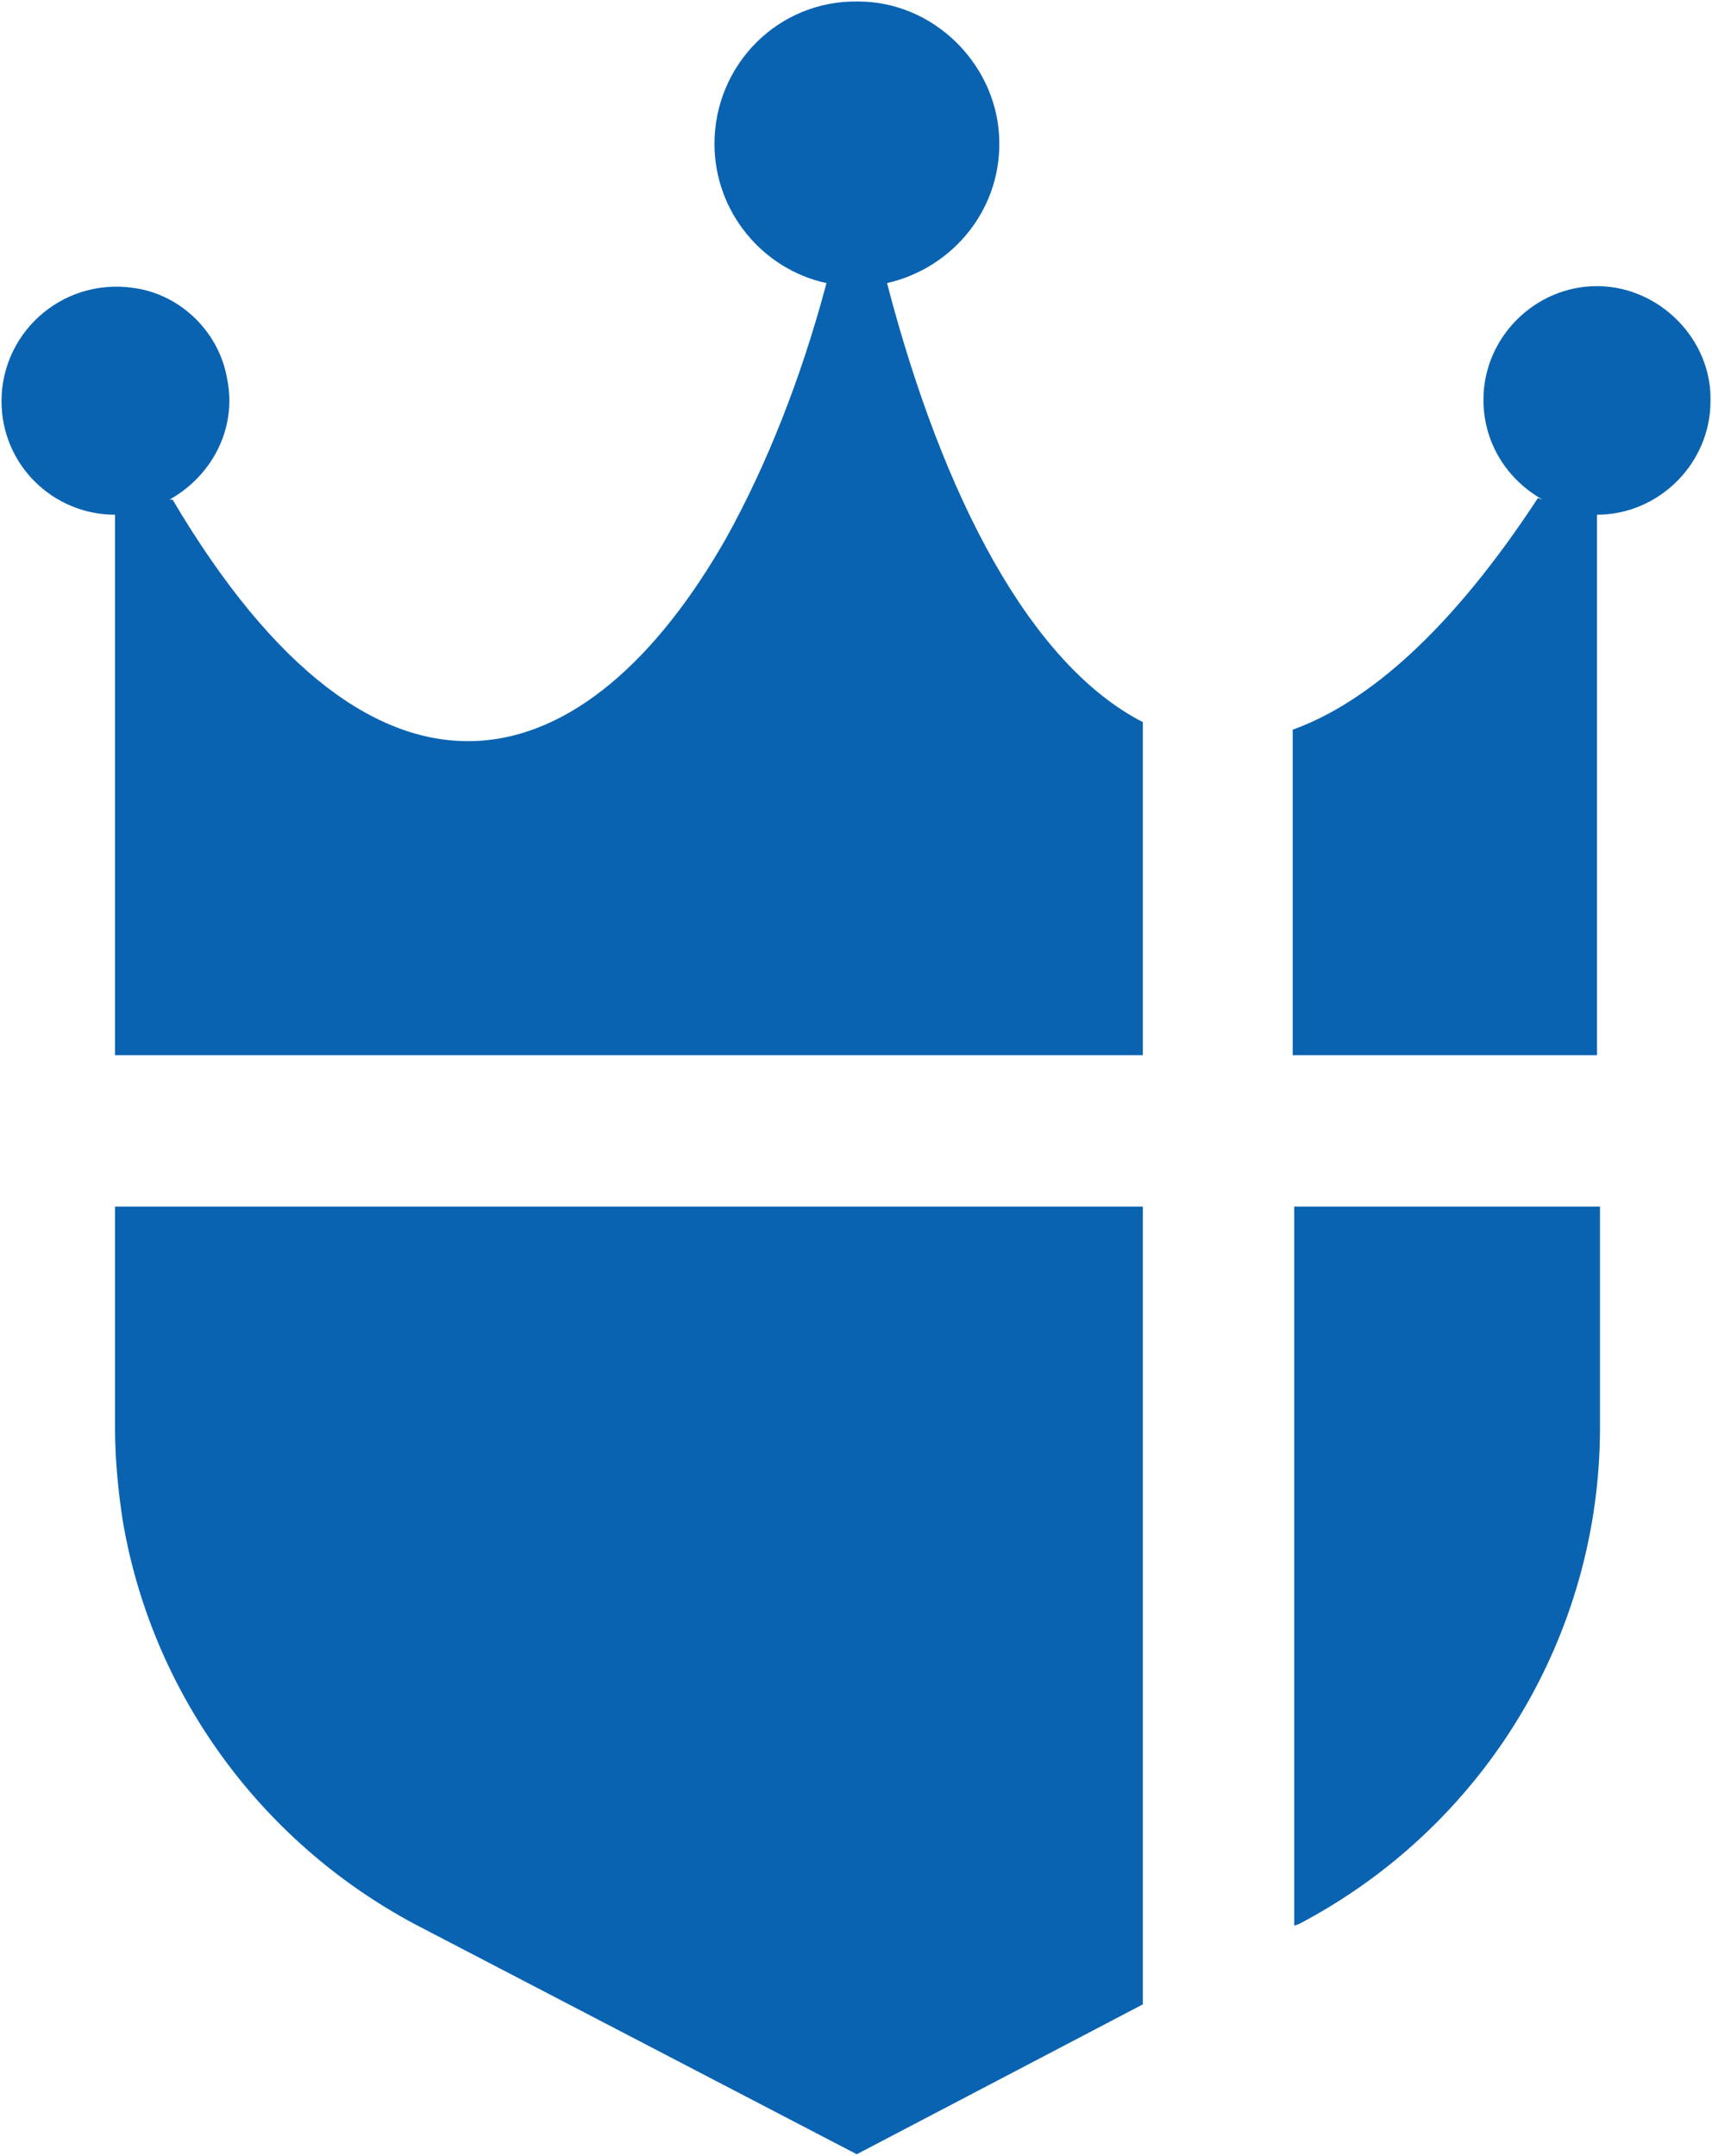 <?xml version="1.0" encoding="utf-8"?>
<!-- Generator: Adobe Illustrator 25.0.1, SVG Export Plug-In . SVG Version: 6.00 Build 0)  -->
<svg version="1.1" id="Layer_1" xmlns="http://www.w3.org/2000/svg" xmlns:xlink="http://www.w3.org/1999/xlink" x="0px" y="0px"
	 viewBox="0 0 113.1 142.4" style="enable-background:new 0 0 113.1 142.4;" xml:space="preserve">
<style type="text/css">
	.st0{fill:#0a63b1;}
</style>
<g>
	<path class="st0" d="M85.5,79.7v47.5l0.3-0.1c12.2-6.4,19.9-19,19.9-32.8V79.7H85.5z"/>
	<path class="st0" d="M7.6,94.3c0,2.1,0.2,4.1,0.5,6.1c1.9,11.3,9,21.2,19.3,26.7l29.2,15.2l18.9-9.9V79.7H7.6V94.3z"/>
</g>
<path class="st0" d="M58.6,18.7L58.6,18.7c4.4-1,7.7-5,7.4-9.8c-0.3-4.8-4.4-8.8-9.3-8.8c-5.3-0.1-9.5,4.2-9.5,9.4
	c0,4.5,3.2,8.3,7.4,9.2h0c-1.7,6.4-4,12.1-6.6,16.8C38.8,51.7,25,56,11.4,33L11.2,33c2.7-1.5,4.5-4.6,3.8-8
	c-0.5-2.9-2.8-5.3-5.7-5.9c-4.9-1-9.2,2.7-9.2,7.4c0,4.2,3.4,7.5,7.5,7.5v35.7h67.9v-22C68.1,43.9,62.3,32.9,58.6,18.7z M105.5,18.9
	c-4.1,0-7.5,3.4-7.5,7.5c0,2.9,1.6,5.3,3.9,6.6l-0.3-0.1c-5.7,8.7-11.2,13.5-16.2,15.3v21.5h20.1V34c4.1,0,7.5-3.4,7.5-7.5
	C113.1,22.4,109.6,18.9,105.5,18.9z M103,33.5L103,33.5C103,33.5,103,33.5,103,33.5L103,33.5z"/>
</svg>
